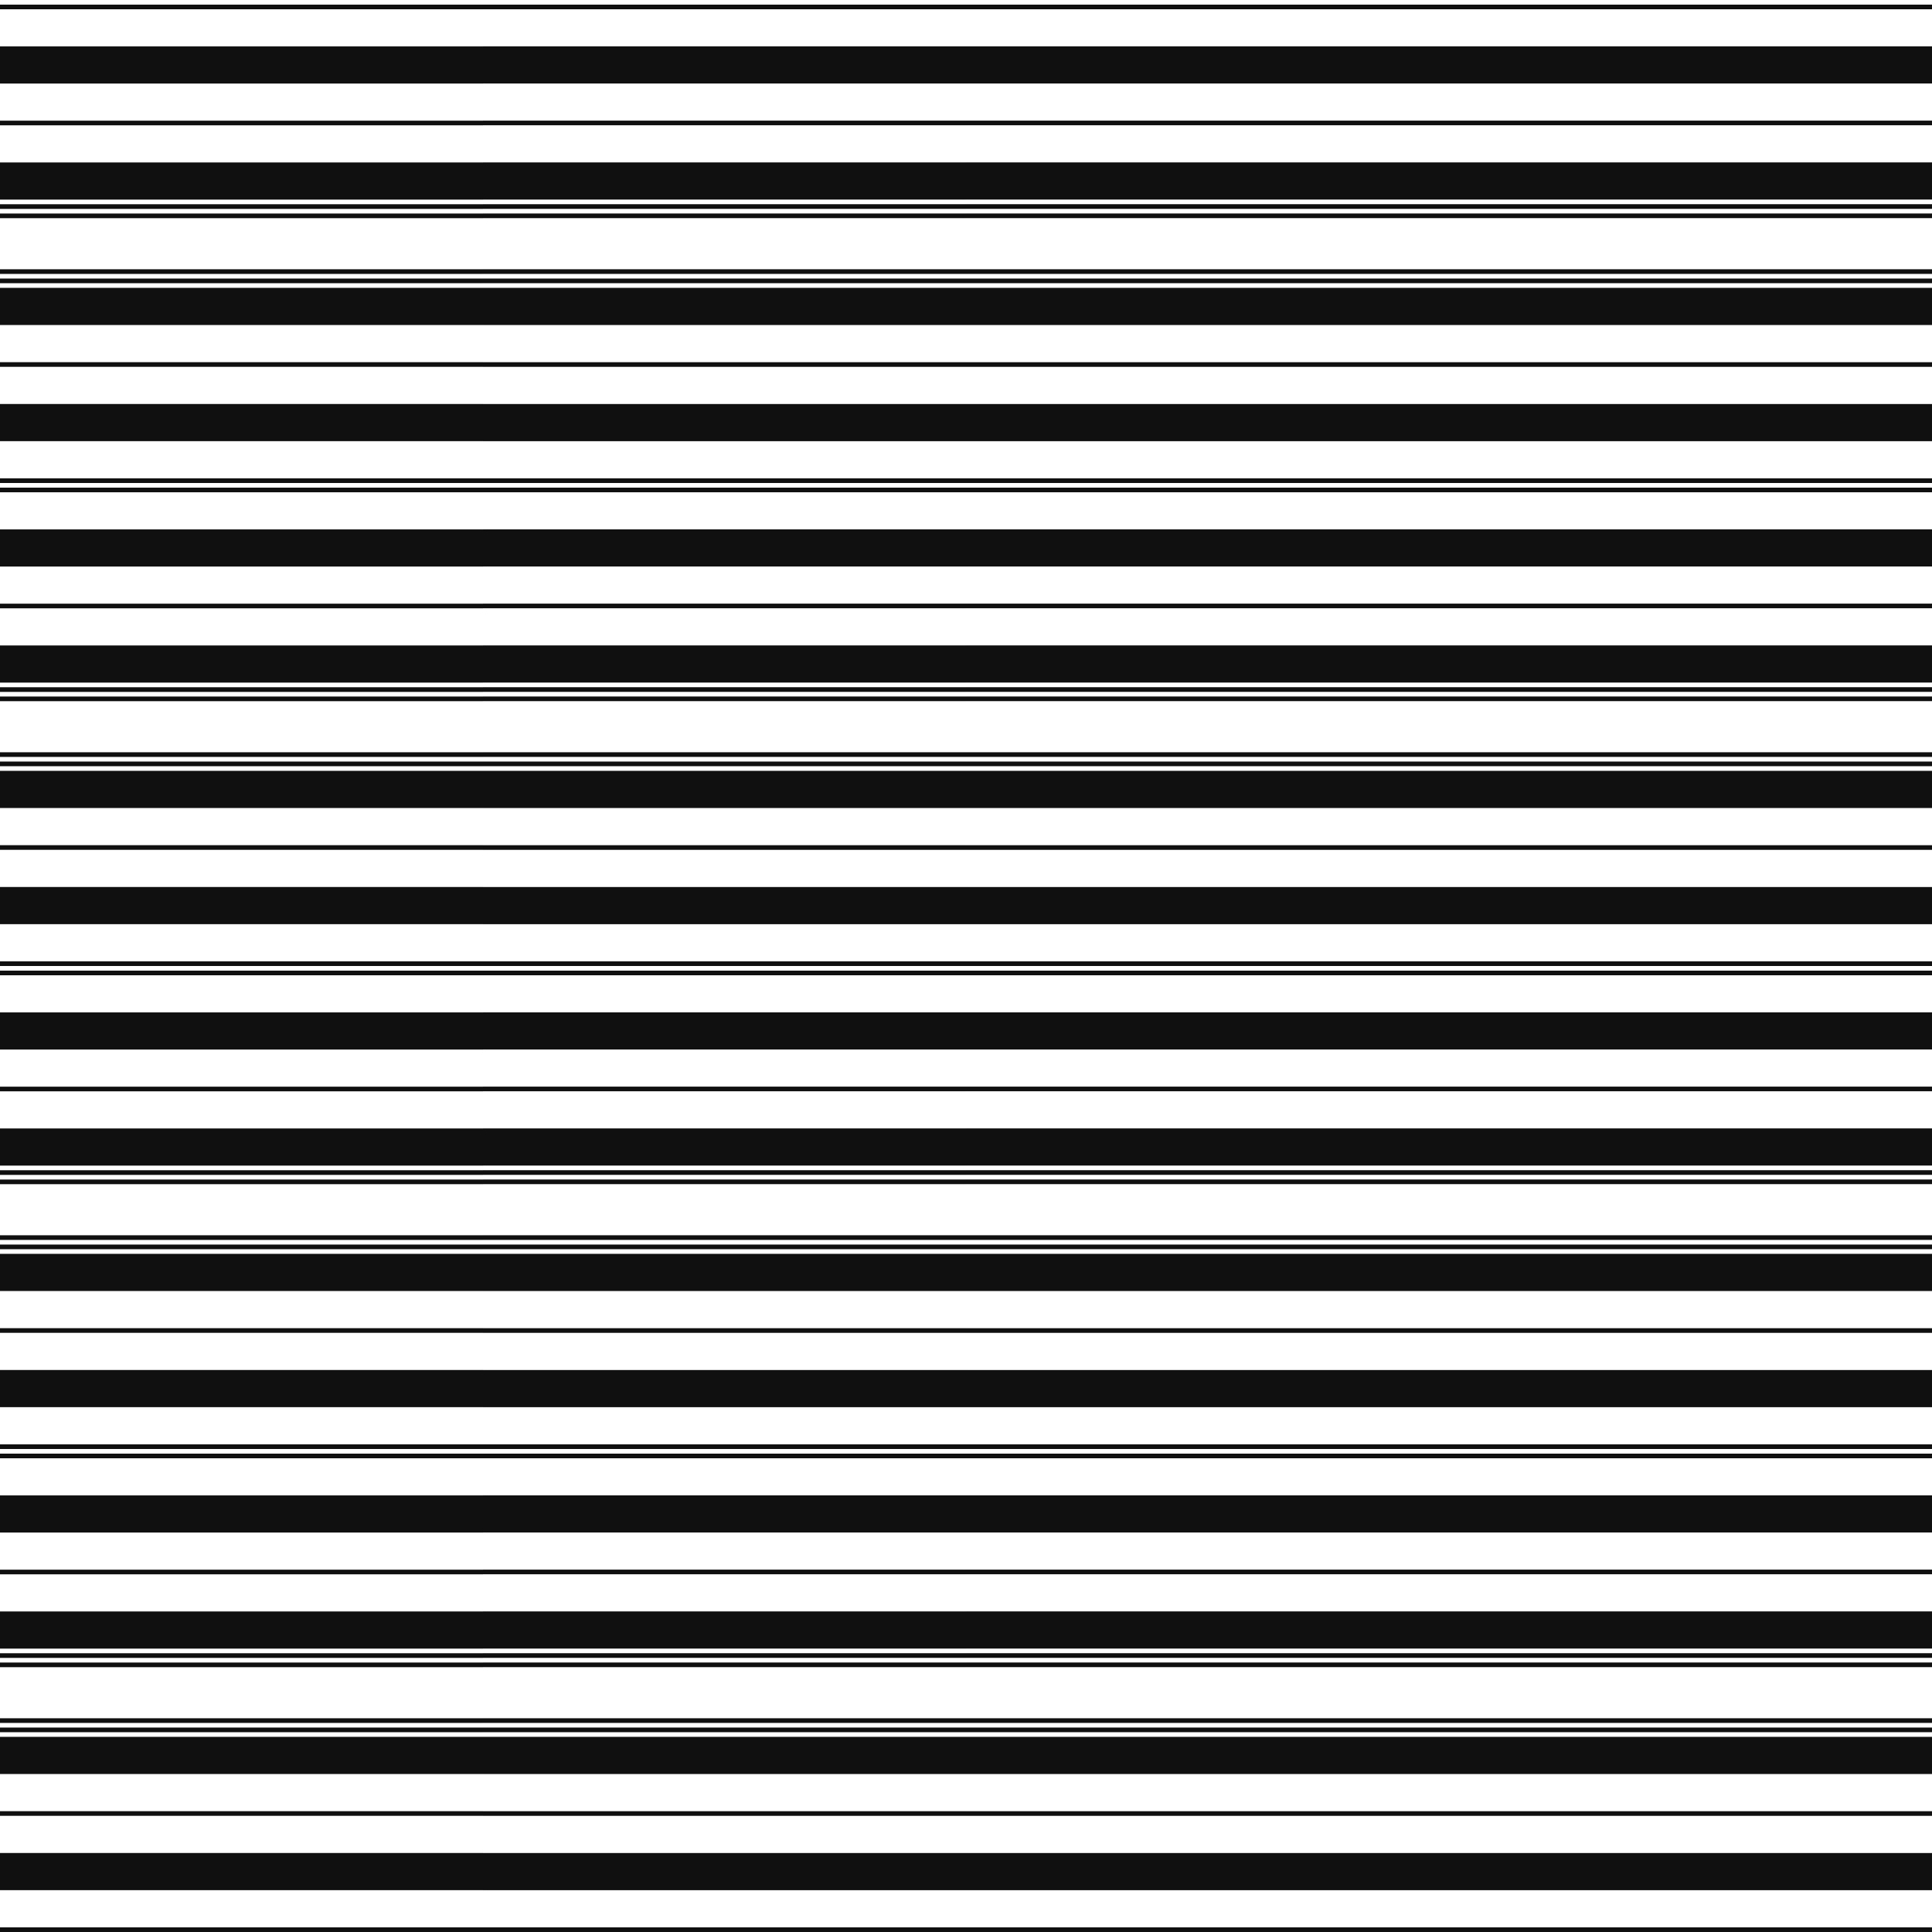 <svg viewBox="0 0 3328 3328" width="3328" height="3328" xmlns="http://www.w3.org/2000/svg">
  <rect x="0" y="0" width="3328" height="3328" fill="#808080" stroke="none"/>
  <defs>
    <pattern id="pattern" x="0" y="0" width="8" height="8" patternUnits="userSpaceOnUse">
      <polygon points="0,4 0,8 8,0 4,0" fill="#ffffff"></polygon>
      <polygon points="4,8 8,8 8,4" fill="#ffffff"></polygon>
    </pattern>
    <mask id="grating" x="0" y="0" width="1" height="1">
      <rect x="0" y="0" width="100%" height="100%" fill="url(#pattern)"></rect>
    </mask>
  </defs>
  <clipPath id="dimensionClip">
    <rect x="0" y="0" width="3328" height="3328" />
  </clipPath>
  <g id="tartan" clip-path="url(#dimensionClip)">
    <g transform="translate(0, 0)">
      <g class="horizStripes"><rect fill="#FFFFFF" height="8" width="100%" x="0" y="0"></rect><rect fill="#101010" height="8" width="100%" x="0" y="8"></rect><rect fill="#FFFFFF" height="64" width="100%" x="0" y="16"></rect><rect fill="#101010" height="64" width="100%" x="0" y="80"></rect><rect fill="#FFFFFF" height="64" width="100%" x="0" y="144"></rect><rect fill="#101010" height="8" width="100%" x="0" y="208"></rect><rect fill="#FFFFFF" height="64" width="100%" x="0" y="216"></rect><rect fill="#101010" height="64" width="100%" x="0" y="280"></rect><rect fill="#FFFFFF" height="8" width="100%" x="0" y="344"></rect><rect fill="#101010" height="8" width="100%" x="0" y="352"></rect><rect fill="#FFFFFF" height="8" width="100%" x="0" y="360"></rect><rect fill="#101010" height="8" width="100%" x="0" y="368"></rect><rect fill="#FFFFFF" height="88" width="100%" x="0" y="376"></rect><rect fill="#101010" height="8" width="100%" x="0" y="464"></rect><rect fill="#FFFFFF" height="8" width="100%" x="0" y="472"></rect><rect fill="#101010" height="8" width="100%" x="0" y="480"></rect><rect fill="#FFFFFF" height="8" width="100%" x="0" y="488"></rect><rect fill="#101010" height="64" width="100%" x="0" y="496"></rect><rect fill="#FFFFFF" height="64" width="100%" x="0" y="560"></rect><rect fill="#101010" height="8" width="100%" x="0" y="624"></rect><rect fill="#FFFFFF" height="64" width="100%" x="0" y="632"></rect><rect fill="#101010" height="64" width="100%" x="0" y="696"></rect><rect fill="#FFFFFF" height="64" width="100%" x="0" y="760"></rect><rect fill="#101010" height="8" width="100%" x="0" y="824"></rect></g>
      <g class="vertStripes" mask="url(#grating)"><rect fill="#FFFFFF" height="100%" width="8" x="0" y="0"></rect><rect fill="#101010" height="100%" width="8" x="8" y="0"></rect><rect fill="#FFFFFF" height="100%" width="64" x="16" y="0"></rect><rect fill="#101010" height="100%" width="64" x="80" y="0"></rect><rect fill="#FFFFFF" height="100%" width="64" x="144" y="0"></rect><rect fill="#101010" height="100%" width="8" x="208" y="0"></rect><rect fill="#FFFFFF" height="100%" width="64" x="216" y="0"></rect><rect fill="#101010" height="100%" width="64" x="280" y="0"></rect><rect fill="#FFFFFF" height="100%" width="8" x="344" y="0"></rect><rect fill="#101010" height="100%" width="8" x="352" y="0"></rect><rect fill="#FFFFFF" height="100%" width="8" x="360" y="0"></rect><rect fill="#101010" height="100%" width="8" x="368" y="0"></rect><rect fill="#FFFFFF" height="100%" width="88" x="376" y="0"></rect><rect fill="#101010" height="100%" width="8" x="464" y="0"></rect><rect fill="#FFFFFF" height="100%" width="8" x="472" y="0"></rect><rect fill="#101010" height="100%" width="8" x="480" y="0"></rect><rect fill="#FFFFFF" height="100%" width="8" x="488" y="0"></rect><rect fill="#101010" height="100%" width="64" x="496" y="0"></rect><rect fill="#FFFFFF" height="100%" width="64" x="560" y="0"></rect><rect fill="#101010" height="100%" width="8" x="624" y="0"></rect><rect fill="#FFFFFF" height="100%" width="64" x="632" y="0"></rect><rect fill="#101010" height="100%" width="64" x="696" y="0"></rect><rect fill="#FFFFFF" height="100%" width="64" x="760" y="0"></rect><rect fill="#101010" height="100%" width="8" x="824" y="0"></rect></g>
    </g>

    <g transform="translate(832, 0)">
      <g class="horizStripes"><rect fill="#FFFFFF" height="8" width="100%" x="0" y="0"></rect><rect fill="#101010" height="8" width="100%" x="0" y="8"></rect><rect fill="#FFFFFF" height="64" width="100%" x="0" y="16"></rect><rect fill="#101010" height="64" width="100%" x="0" y="80"></rect><rect fill="#FFFFFF" height="64" width="100%" x="0" y="144"></rect><rect fill="#101010" height="8" width="100%" x="0" y="208"></rect><rect fill="#FFFFFF" height="64" width="100%" x="0" y="216"></rect><rect fill="#101010" height="64" width="100%" x="0" y="280"></rect><rect fill="#FFFFFF" height="8" width="100%" x="0" y="344"></rect><rect fill="#101010" height="8" width="100%" x="0" y="352"></rect><rect fill="#FFFFFF" height="8" width="100%" x="0" y="360"></rect><rect fill="#101010" height="8" width="100%" x="0" y="368"></rect><rect fill="#FFFFFF" height="88" width="100%" x="0" y="376"></rect><rect fill="#101010" height="8" width="100%" x="0" y="464"></rect><rect fill="#FFFFFF" height="8" width="100%" x="0" y="472"></rect><rect fill="#101010" height="8" width="100%" x="0" y="480"></rect><rect fill="#FFFFFF" height="8" width="100%" x="0" y="488"></rect><rect fill="#101010" height="64" width="100%" x="0" y="496"></rect><rect fill="#FFFFFF" height="64" width="100%" x="0" y="560"></rect><rect fill="#101010" height="8" width="100%" x="0" y="624"></rect><rect fill="#FFFFFF" height="64" width="100%" x="0" y="632"></rect><rect fill="#101010" height="64" width="100%" x="0" y="696"></rect><rect fill="#FFFFFF" height="64" width="100%" x="0" y="760"></rect><rect fill="#101010" height="8" width="100%" x="0" y="824"></rect></g>
      <g class="vertStripes" mask="url(#grating)"><rect fill="#FFFFFF" height="100%" width="8" x="0" y="0"></rect><rect fill="#101010" height="100%" width="8" x="8" y="0"></rect><rect fill="#FFFFFF" height="100%" width="64" x="16" y="0"></rect><rect fill="#101010" height="100%" width="64" x="80" y="0"></rect><rect fill="#FFFFFF" height="100%" width="64" x="144" y="0"></rect><rect fill="#101010" height="100%" width="8" x="208" y="0"></rect><rect fill="#FFFFFF" height="100%" width="64" x="216" y="0"></rect><rect fill="#101010" height="100%" width="64" x="280" y="0"></rect><rect fill="#FFFFFF" height="100%" width="8" x="344" y="0"></rect><rect fill="#101010" height="100%" width="8" x="352" y="0"></rect><rect fill="#FFFFFF" height="100%" width="8" x="360" y="0"></rect><rect fill="#101010" height="100%" width="8" x="368" y="0"></rect><rect fill="#FFFFFF" height="100%" width="88" x="376" y="0"></rect><rect fill="#101010" height="100%" width="8" x="464" y="0"></rect><rect fill="#FFFFFF" height="100%" width="8" x="472" y="0"></rect><rect fill="#101010" height="100%" width="8" x="480" y="0"></rect><rect fill="#FFFFFF" height="100%" width="8" x="488" y="0"></rect><rect fill="#101010" height="100%" width="64" x="496" y="0"></rect><rect fill="#FFFFFF" height="100%" width="64" x="560" y="0"></rect><rect fill="#101010" height="100%" width="8" x="624" y="0"></rect><rect fill="#FFFFFF" height="100%" width="64" x="632" y="0"></rect><rect fill="#101010" height="100%" width="64" x="696" y="0"></rect><rect fill="#FFFFFF" height="100%" width="64" x="760" y="0"></rect><rect fill="#101010" height="100%" width="8" x="824" y="0"></rect></g>
    </g>

    <g transform="translate(1664, 0)">
      <g class="horizStripes"><rect fill="#FFFFFF" height="8" width="100%" x="0" y="0"></rect><rect fill="#101010" height="8" width="100%" x="0" y="8"></rect><rect fill="#FFFFFF" height="64" width="100%" x="0" y="16"></rect><rect fill="#101010" height="64" width="100%" x="0" y="80"></rect><rect fill="#FFFFFF" height="64" width="100%" x="0" y="144"></rect><rect fill="#101010" height="8" width="100%" x="0" y="208"></rect><rect fill="#FFFFFF" height="64" width="100%" x="0" y="216"></rect><rect fill="#101010" height="64" width="100%" x="0" y="280"></rect><rect fill="#FFFFFF" height="8" width="100%" x="0" y="344"></rect><rect fill="#101010" height="8" width="100%" x="0" y="352"></rect><rect fill="#FFFFFF" height="8" width="100%" x="0" y="360"></rect><rect fill="#101010" height="8" width="100%" x="0" y="368"></rect><rect fill="#FFFFFF" height="88" width="100%" x="0" y="376"></rect><rect fill="#101010" height="8" width="100%" x="0" y="464"></rect><rect fill="#FFFFFF" height="8" width="100%" x="0" y="472"></rect><rect fill="#101010" height="8" width="100%" x="0" y="480"></rect><rect fill="#FFFFFF" height="8" width="100%" x="0" y="488"></rect><rect fill="#101010" height="64" width="100%" x="0" y="496"></rect><rect fill="#FFFFFF" height="64" width="100%" x="0" y="560"></rect><rect fill="#101010" height="8" width="100%" x="0" y="624"></rect><rect fill="#FFFFFF" height="64" width="100%" x="0" y="632"></rect><rect fill="#101010" height="64" width="100%" x="0" y="696"></rect><rect fill="#FFFFFF" height="64" width="100%" x="0" y="760"></rect><rect fill="#101010" height="8" width="100%" x="0" y="824"></rect></g>
      <g class="vertStripes" mask="url(#grating)"><rect fill="#FFFFFF" height="100%" width="8" x="0" y="0"></rect><rect fill="#101010" height="100%" width="8" x="8" y="0"></rect><rect fill="#FFFFFF" height="100%" width="64" x="16" y="0"></rect><rect fill="#101010" height="100%" width="64" x="80" y="0"></rect><rect fill="#FFFFFF" height="100%" width="64" x="144" y="0"></rect><rect fill="#101010" height="100%" width="8" x="208" y="0"></rect><rect fill="#FFFFFF" height="100%" width="64" x="216" y="0"></rect><rect fill="#101010" height="100%" width="64" x="280" y="0"></rect><rect fill="#FFFFFF" height="100%" width="8" x="344" y="0"></rect><rect fill="#101010" height="100%" width="8" x="352" y="0"></rect><rect fill="#FFFFFF" height="100%" width="8" x="360" y="0"></rect><rect fill="#101010" height="100%" width="8" x="368" y="0"></rect><rect fill="#FFFFFF" height="100%" width="88" x="376" y="0"></rect><rect fill="#101010" height="100%" width="8" x="464" y="0"></rect><rect fill="#FFFFFF" height="100%" width="8" x="472" y="0"></rect><rect fill="#101010" height="100%" width="8" x="480" y="0"></rect><rect fill="#FFFFFF" height="100%" width="8" x="488" y="0"></rect><rect fill="#101010" height="100%" width="64" x="496" y="0"></rect><rect fill="#FFFFFF" height="100%" width="64" x="560" y="0"></rect><rect fill="#101010" height="100%" width="8" x="624" y="0"></rect><rect fill="#FFFFFF" height="100%" width="64" x="632" y="0"></rect><rect fill="#101010" height="100%" width="64" x="696" y="0"></rect><rect fill="#FFFFFF" height="100%" width="64" x="760" y="0"></rect><rect fill="#101010" height="100%" width="8" x="824" y="0"></rect></g>
    </g>

    <g transform="translate(2496, 0)">
      <g class="horizStripes"><rect fill="#FFFFFF" height="8" width="100%" x="0" y="0"></rect><rect fill="#101010" height="8" width="100%" x="0" y="8"></rect><rect fill="#FFFFFF" height="64" width="100%" x="0" y="16"></rect><rect fill="#101010" height="64" width="100%" x="0" y="80"></rect><rect fill="#FFFFFF" height="64" width="100%" x="0" y="144"></rect><rect fill="#101010" height="8" width="100%" x="0" y="208"></rect><rect fill="#FFFFFF" height="64" width="100%" x="0" y="216"></rect><rect fill="#101010" height="64" width="100%" x="0" y="280"></rect><rect fill="#FFFFFF" height="8" width="100%" x="0" y="344"></rect><rect fill="#101010" height="8" width="100%" x="0" y="352"></rect><rect fill="#FFFFFF" height="8" width="100%" x="0" y="360"></rect><rect fill="#101010" height="8" width="100%" x="0" y="368"></rect><rect fill="#FFFFFF" height="88" width="100%" x="0" y="376"></rect><rect fill="#101010" height="8" width="100%" x="0" y="464"></rect><rect fill="#FFFFFF" height="8" width="100%" x="0" y="472"></rect><rect fill="#101010" height="8" width="100%" x="0" y="480"></rect><rect fill="#FFFFFF" height="8" width="100%" x="0" y="488"></rect><rect fill="#101010" height="64" width="100%" x="0" y="496"></rect><rect fill="#FFFFFF" height="64" width="100%" x="0" y="560"></rect><rect fill="#101010" height="8" width="100%" x="0" y="624"></rect><rect fill="#FFFFFF" height="64" width="100%" x="0" y="632"></rect><rect fill="#101010" height="64" width="100%" x="0" y="696"></rect><rect fill="#FFFFFF" height="64" width="100%" x="0" y="760"></rect><rect fill="#101010" height="8" width="100%" x="0" y="824"></rect></g>
      <g class="vertStripes" mask="url(#grating)"><rect fill="#FFFFFF" height="100%" width="8" x="0" y="0"></rect><rect fill="#101010" height="100%" width="8" x="8" y="0"></rect><rect fill="#FFFFFF" height="100%" width="64" x="16" y="0"></rect><rect fill="#101010" height="100%" width="64" x="80" y="0"></rect><rect fill="#FFFFFF" height="100%" width="64" x="144" y="0"></rect><rect fill="#101010" height="100%" width="8" x="208" y="0"></rect><rect fill="#FFFFFF" height="100%" width="64" x="216" y="0"></rect><rect fill="#101010" height="100%" width="64" x="280" y="0"></rect><rect fill="#FFFFFF" height="100%" width="8" x="344" y="0"></rect><rect fill="#101010" height="100%" width="8" x="352" y="0"></rect><rect fill="#FFFFFF" height="100%" width="8" x="360" y="0"></rect><rect fill="#101010" height="100%" width="8" x="368" y="0"></rect><rect fill="#FFFFFF" height="100%" width="88" x="376" y="0"></rect><rect fill="#101010" height="100%" width="8" x="464" y="0"></rect><rect fill="#FFFFFF" height="100%" width="8" x="472" y="0"></rect><rect fill="#101010" height="100%" width="8" x="480" y="0"></rect><rect fill="#FFFFFF" height="100%" width="8" x="488" y="0"></rect><rect fill="#101010" height="100%" width="64" x="496" y="0"></rect><rect fill="#FFFFFF" height="100%" width="64" x="560" y="0"></rect><rect fill="#101010" height="100%" width="8" x="624" y="0"></rect><rect fill="#FFFFFF" height="100%" width="64" x="632" y="0"></rect><rect fill="#101010" height="100%" width="64" x="696" y="0"></rect><rect fill="#FFFFFF" height="100%" width="64" x="760" y="0"></rect><rect fill="#101010" height="100%" width="8" x="824" y="0"></rect></g>
    </g>

    <g transform="translate(0, 832)">
      <g class="horizStripes"><rect fill="#FFFFFF" height="8" width="100%" x="0" y="0"></rect><rect fill="#101010" height="8" width="100%" x="0" y="8"></rect><rect fill="#FFFFFF" height="64" width="100%" x="0" y="16"></rect><rect fill="#101010" height="64" width="100%" x="0" y="80"></rect><rect fill="#FFFFFF" height="64" width="100%" x="0" y="144"></rect><rect fill="#101010" height="8" width="100%" x="0" y="208"></rect><rect fill="#FFFFFF" height="64" width="100%" x="0" y="216"></rect><rect fill="#101010" height="64" width="100%" x="0" y="280"></rect><rect fill="#FFFFFF" height="8" width="100%" x="0" y="344"></rect><rect fill="#101010" height="8" width="100%" x="0" y="352"></rect><rect fill="#FFFFFF" height="8" width="100%" x="0" y="360"></rect><rect fill="#101010" height="8" width="100%" x="0" y="368"></rect><rect fill="#FFFFFF" height="88" width="100%" x="0" y="376"></rect><rect fill="#101010" height="8" width="100%" x="0" y="464"></rect><rect fill="#FFFFFF" height="8" width="100%" x="0" y="472"></rect><rect fill="#101010" height="8" width="100%" x="0" y="480"></rect><rect fill="#FFFFFF" height="8" width="100%" x="0" y="488"></rect><rect fill="#101010" height="64" width="100%" x="0" y="496"></rect><rect fill="#FFFFFF" height="64" width="100%" x="0" y="560"></rect><rect fill="#101010" height="8" width="100%" x="0" y="624"></rect><rect fill="#FFFFFF" height="64" width="100%" x="0" y="632"></rect><rect fill="#101010" height="64" width="100%" x="0" y="696"></rect><rect fill="#FFFFFF" height="64" width="100%" x="0" y="760"></rect><rect fill="#101010" height="8" width="100%" x="0" y="824"></rect></g>
      <g class="vertStripes" mask="url(#grating)"><rect fill="#FFFFFF" height="100%" width="8" x="0" y="0"></rect><rect fill="#101010" height="100%" width="8" x="8" y="0"></rect><rect fill="#FFFFFF" height="100%" width="64" x="16" y="0"></rect><rect fill="#101010" height="100%" width="64" x="80" y="0"></rect><rect fill="#FFFFFF" height="100%" width="64" x="144" y="0"></rect><rect fill="#101010" height="100%" width="8" x="208" y="0"></rect><rect fill="#FFFFFF" height="100%" width="64" x="216" y="0"></rect><rect fill="#101010" height="100%" width="64" x="280" y="0"></rect><rect fill="#FFFFFF" height="100%" width="8" x="344" y="0"></rect><rect fill="#101010" height="100%" width="8" x="352" y="0"></rect><rect fill="#FFFFFF" height="100%" width="8" x="360" y="0"></rect><rect fill="#101010" height="100%" width="8" x="368" y="0"></rect><rect fill="#FFFFFF" height="100%" width="88" x="376" y="0"></rect><rect fill="#101010" height="100%" width="8" x="464" y="0"></rect><rect fill="#FFFFFF" height="100%" width="8" x="472" y="0"></rect><rect fill="#101010" height="100%" width="8" x="480" y="0"></rect><rect fill="#FFFFFF" height="100%" width="8" x="488" y="0"></rect><rect fill="#101010" height="100%" width="64" x="496" y="0"></rect><rect fill="#FFFFFF" height="100%" width="64" x="560" y="0"></rect><rect fill="#101010" height="100%" width="8" x="624" y="0"></rect><rect fill="#FFFFFF" height="100%" width="64" x="632" y="0"></rect><rect fill="#101010" height="100%" width="64" x="696" y="0"></rect><rect fill="#FFFFFF" height="100%" width="64" x="760" y="0"></rect><rect fill="#101010" height="100%" width="8" x="824" y="0"></rect></g>
    </g>

    <g transform="translate(832, 832)">
      <g class="horizStripes"><rect fill="#FFFFFF" height="8" width="100%" x="0" y="0"></rect><rect fill="#101010" height="8" width="100%" x="0" y="8"></rect><rect fill="#FFFFFF" height="64" width="100%" x="0" y="16"></rect><rect fill="#101010" height="64" width="100%" x="0" y="80"></rect><rect fill="#FFFFFF" height="64" width="100%" x="0" y="144"></rect><rect fill="#101010" height="8" width="100%" x="0" y="208"></rect><rect fill="#FFFFFF" height="64" width="100%" x="0" y="216"></rect><rect fill="#101010" height="64" width="100%" x="0" y="280"></rect><rect fill="#FFFFFF" height="8" width="100%" x="0" y="344"></rect><rect fill="#101010" height="8" width="100%" x="0" y="352"></rect><rect fill="#FFFFFF" height="8" width="100%" x="0" y="360"></rect><rect fill="#101010" height="8" width="100%" x="0" y="368"></rect><rect fill="#FFFFFF" height="88" width="100%" x="0" y="376"></rect><rect fill="#101010" height="8" width="100%" x="0" y="464"></rect><rect fill="#FFFFFF" height="8" width="100%" x="0" y="472"></rect><rect fill="#101010" height="8" width="100%" x="0" y="480"></rect><rect fill="#FFFFFF" height="8" width="100%" x="0" y="488"></rect><rect fill="#101010" height="64" width="100%" x="0" y="496"></rect><rect fill="#FFFFFF" height="64" width="100%" x="0" y="560"></rect><rect fill="#101010" height="8" width="100%" x="0" y="624"></rect><rect fill="#FFFFFF" height="64" width="100%" x="0" y="632"></rect><rect fill="#101010" height="64" width="100%" x="0" y="696"></rect><rect fill="#FFFFFF" height="64" width="100%" x="0" y="760"></rect><rect fill="#101010" height="8" width="100%" x="0" y="824"></rect></g>
      <g class="vertStripes" mask="url(#grating)"><rect fill="#FFFFFF" height="100%" width="8" x="0" y="0"></rect><rect fill="#101010" height="100%" width="8" x="8" y="0"></rect><rect fill="#FFFFFF" height="100%" width="64" x="16" y="0"></rect><rect fill="#101010" height="100%" width="64" x="80" y="0"></rect><rect fill="#FFFFFF" height="100%" width="64" x="144" y="0"></rect><rect fill="#101010" height="100%" width="8" x="208" y="0"></rect><rect fill="#FFFFFF" height="100%" width="64" x="216" y="0"></rect><rect fill="#101010" height="100%" width="64" x="280" y="0"></rect><rect fill="#FFFFFF" height="100%" width="8" x="344" y="0"></rect><rect fill="#101010" height="100%" width="8" x="352" y="0"></rect><rect fill="#FFFFFF" height="100%" width="8" x="360" y="0"></rect><rect fill="#101010" height="100%" width="8" x="368" y="0"></rect><rect fill="#FFFFFF" height="100%" width="88" x="376" y="0"></rect><rect fill="#101010" height="100%" width="8" x="464" y="0"></rect><rect fill="#FFFFFF" height="100%" width="8" x="472" y="0"></rect><rect fill="#101010" height="100%" width="8" x="480" y="0"></rect><rect fill="#FFFFFF" height="100%" width="8" x="488" y="0"></rect><rect fill="#101010" height="100%" width="64" x="496" y="0"></rect><rect fill="#FFFFFF" height="100%" width="64" x="560" y="0"></rect><rect fill="#101010" height="100%" width="8" x="624" y="0"></rect><rect fill="#FFFFFF" height="100%" width="64" x="632" y="0"></rect><rect fill="#101010" height="100%" width="64" x="696" y="0"></rect><rect fill="#FFFFFF" height="100%" width="64" x="760" y="0"></rect><rect fill="#101010" height="100%" width="8" x="824" y="0"></rect></g>
    </g>

    <g transform="translate(1664, 832)">
      <g class="horizStripes"><rect fill="#FFFFFF" height="8" width="100%" x="0" y="0"></rect><rect fill="#101010" height="8" width="100%" x="0" y="8"></rect><rect fill="#FFFFFF" height="64" width="100%" x="0" y="16"></rect><rect fill="#101010" height="64" width="100%" x="0" y="80"></rect><rect fill="#FFFFFF" height="64" width="100%" x="0" y="144"></rect><rect fill="#101010" height="8" width="100%" x="0" y="208"></rect><rect fill="#FFFFFF" height="64" width="100%" x="0" y="216"></rect><rect fill="#101010" height="64" width="100%" x="0" y="280"></rect><rect fill="#FFFFFF" height="8" width="100%" x="0" y="344"></rect><rect fill="#101010" height="8" width="100%" x="0" y="352"></rect><rect fill="#FFFFFF" height="8" width="100%" x="0" y="360"></rect><rect fill="#101010" height="8" width="100%" x="0" y="368"></rect><rect fill="#FFFFFF" height="88" width="100%" x="0" y="376"></rect><rect fill="#101010" height="8" width="100%" x="0" y="464"></rect><rect fill="#FFFFFF" height="8" width="100%" x="0" y="472"></rect><rect fill="#101010" height="8" width="100%" x="0" y="480"></rect><rect fill="#FFFFFF" height="8" width="100%" x="0" y="488"></rect><rect fill="#101010" height="64" width="100%" x="0" y="496"></rect><rect fill="#FFFFFF" height="64" width="100%" x="0" y="560"></rect><rect fill="#101010" height="8" width="100%" x="0" y="624"></rect><rect fill="#FFFFFF" height="64" width="100%" x="0" y="632"></rect><rect fill="#101010" height="64" width="100%" x="0" y="696"></rect><rect fill="#FFFFFF" height="64" width="100%" x="0" y="760"></rect><rect fill="#101010" height="8" width="100%" x="0" y="824"></rect></g>
      <g class="vertStripes" mask="url(#grating)"><rect fill="#FFFFFF" height="100%" width="8" x="0" y="0"></rect><rect fill="#101010" height="100%" width="8" x="8" y="0"></rect><rect fill="#FFFFFF" height="100%" width="64" x="16" y="0"></rect><rect fill="#101010" height="100%" width="64" x="80" y="0"></rect><rect fill="#FFFFFF" height="100%" width="64" x="144" y="0"></rect><rect fill="#101010" height="100%" width="8" x="208" y="0"></rect><rect fill="#FFFFFF" height="100%" width="64" x="216" y="0"></rect><rect fill="#101010" height="100%" width="64" x="280" y="0"></rect><rect fill="#FFFFFF" height="100%" width="8" x="344" y="0"></rect><rect fill="#101010" height="100%" width="8" x="352" y="0"></rect><rect fill="#FFFFFF" height="100%" width="8" x="360" y="0"></rect><rect fill="#101010" height="100%" width="8" x="368" y="0"></rect><rect fill="#FFFFFF" height="100%" width="88" x="376" y="0"></rect><rect fill="#101010" height="100%" width="8" x="464" y="0"></rect><rect fill="#FFFFFF" height="100%" width="8" x="472" y="0"></rect><rect fill="#101010" height="100%" width="8" x="480" y="0"></rect><rect fill="#FFFFFF" height="100%" width="8" x="488" y="0"></rect><rect fill="#101010" height="100%" width="64" x="496" y="0"></rect><rect fill="#FFFFFF" height="100%" width="64" x="560" y="0"></rect><rect fill="#101010" height="100%" width="8" x="624" y="0"></rect><rect fill="#FFFFFF" height="100%" width="64" x="632" y="0"></rect><rect fill="#101010" height="100%" width="64" x="696" y="0"></rect><rect fill="#FFFFFF" height="100%" width="64" x="760" y="0"></rect><rect fill="#101010" height="100%" width="8" x="824" y="0"></rect></g>
    </g>

    <g transform="translate(2496, 832)">
      <g class="horizStripes"><rect fill="#FFFFFF" height="8" width="100%" x="0" y="0"></rect><rect fill="#101010" height="8" width="100%" x="0" y="8"></rect><rect fill="#FFFFFF" height="64" width="100%" x="0" y="16"></rect><rect fill="#101010" height="64" width="100%" x="0" y="80"></rect><rect fill="#FFFFFF" height="64" width="100%" x="0" y="144"></rect><rect fill="#101010" height="8" width="100%" x="0" y="208"></rect><rect fill="#FFFFFF" height="64" width="100%" x="0" y="216"></rect><rect fill="#101010" height="64" width="100%" x="0" y="280"></rect><rect fill="#FFFFFF" height="8" width="100%" x="0" y="344"></rect><rect fill="#101010" height="8" width="100%" x="0" y="352"></rect><rect fill="#FFFFFF" height="8" width="100%" x="0" y="360"></rect><rect fill="#101010" height="8" width="100%" x="0" y="368"></rect><rect fill="#FFFFFF" height="88" width="100%" x="0" y="376"></rect><rect fill="#101010" height="8" width="100%" x="0" y="464"></rect><rect fill="#FFFFFF" height="8" width="100%" x="0" y="472"></rect><rect fill="#101010" height="8" width="100%" x="0" y="480"></rect><rect fill="#FFFFFF" height="8" width="100%" x="0" y="488"></rect><rect fill="#101010" height="64" width="100%" x="0" y="496"></rect><rect fill="#FFFFFF" height="64" width="100%" x="0" y="560"></rect><rect fill="#101010" height="8" width="100%" x="0" y="624"></rect><rect fill="#FFFFFF" height="64" width="100%" x="0" y="632"></rect><rect fill="#101010" height="64" width="100%" x="0" y="696"></rect><rect fill="#FFFFFF" height="64" width="100%" x="0" y="760"></rect><rect fill="#101010" height="8" width="100%" x="0" y="824"></rect></g>
      <g class="vertStripes" mask="url(#grating)"><rect fill="#FFFFFF" height="100%" width="8" x="0" y="0"></rect><rect fill="#101010" height="100%" width="8" x="8" y="0"></rect><rect fill="#FFFFFF" height="100%" width="64" x="16" y="0"></rect><rect fill="#101010" height="100%" width="64" x="80" y="0"></rect><rect fill="#FFFFFF" height="100%" width="64" x="144" y="0"></rect><rect fill="#101010" height="100%" width="8" x="208" y="0"></rect><rect fill="#FFFFFF" height="100%" width="64" x="216" y="0"></rect><rect fill="#101010" height="100%" width="64" x="280" y="0"></rect><rect fill="#FFFFFF" height="100%" width="8" x="344" y="0"></rect><rect fill="#101010" height="100%" width="8" x="352" y="0"></rect><rect fill="#FFFFFF" height="100%" width="8" x="360" y="0"></rect><rect fill="#101010" height="100%" width="8" x="368" y="0"></rect><rect fill="#FFFFFF" height="100%" width="88" x="376" y="0"></rect><rect fill="#101010" height="100%" width="8" x="464" y="0"></rect><rect fill="#FFFFFF" height="100%" width="8" x="472" y="0"></rect><rect fill="#101010" height="100%" width="8" x="480" y="0"></rect><rect fill="#FFFFFF" height="100%" width="8" x="488" y="0"></rect><rect fill="#101010" height="100%" width="64" x="496" y="0"></rect><rect fill="#FFFFFF" height="100%" width="64" x="560" y="0"></rect><rect fill="#101010" height="100%" width="8" x="624" y="0"></rect><rect fill="#FFFFFF" height="100%" width="64" x="632" y="0"></rect><rect fill="#101010" height="100%" width="64" x="696" y="0"></rect><rect fill="#FFFFFF" height="100%" width="64" x="760" y="0"></rect><rect fill="#101010" height="100%" width="8" x="824" y="0"></rect></g>
    </g>

    <g transform="translate(0, 1664)">
      <g class="horizStripes"><rect fill="#FFFFFF" height="8" width="100%" x="0" y="0"></rect><rect fill="#101010" height="8" width="100%" x="0" y="8"></rect><rect fill="#FFFFFF" height="64" width="100%" x="0" y="16"></rect><rect fill="#101010" height="64" width="100%" x="0" y="80"></rect><rect fill="#FFFFFF" height="64" width="100%" x="0" y="144"></rect><rect fill="#101010" height="8" width="100%" x="0" y="208"></rect><rect fill="#FFFFFF" height="64" width="100%" x="0" y="216"></rect><rect fill="#101010" height="64" width="100%" x="0" y="280"></rect><rect fill="#FFFFFF" height="8" width="100%" x="0" y="344"></rect><rect fill="#101010" height="8" width="100%" x="0" y="352"></rect><rect fill="#FFFFFF" height="8" width="100%" x="0" y="360"></rect><rect fill="#101010" height="8" width="100%" x="0" y="368"></rect><rect fill="#FFFFFF" height="88" width="100%" x="0" y="376"></rect><rect fill="#101010" height="8" width="100%" x="0" y="464"></rect><rect fill="#FFFFFF" height="8" width="100%" x="0" y="472"></rect><rect fill="#101010" height="8" width="100%" x="0" y="480"></rect><rect fill="#FFFFFF" height="8" width="100%" x="0" y="488"></rect><rect fill="#101010" height="64" width="100%" x="0" y="496"></rect><rect fill="#FFFFFF" height="64" width="100%" x="0" y="560"></rect><rect fill="#101010" height="8" width="100%" x="0" y="624"></rect><rect fill="#FFFFFF" height="64" width="100%" x="0" y="632"></rect><rect fill="#101010" height="64" width="100%" x="0" y="696"></rect><rect fill="#FFFFFF" height="64" width="100%" x="0" y="760"></rect><rect fill="#101010" height="8" width="100%" x="0" y="824"></rect></g>
      <g class="vertStripes" mask="url(#grating)"><rect fill="#FFFFFF" height="100%" width="8" x="0" y="0"></rect><rect fill="#101010" height="100%" width="8" x="8" y="0"></rect><rect fill="#FFFFFF" height="100%" width="64" x="16" y="0"></rect><rect fill="#101010" height="100%" width="64" x="80" y="0"></rect><rect fill="#FFFFFF" height="100%" width="64" x="144" y="0"></rect><rect fill="#101010" height="100%" width="8" x="208" y="0"></rect><rect fill="#FFFFFF" height="100%" width="64" x="216" y="0"></rect><rect fill="#101010" height="100%" width="64" x="280" y="0"></rect><rect fill="#FFFFFF" height="100%" width="8" x="344" y="0"></rect><rect fill="#101010" height="100%" width="8" x="352" y="0"></rect><rect fill="#FFFFFF" height="100%" width="8" x="360" y="0"></rect><rect fill="#101010" height="100%" width="8" x="368" y="0"></rect><rect fill="#FFFFFF" height="100%" width="88" x="376" y="0"></rect><rect fill="#101010" height="100%" width="8" x="464" y="0"></rect><rect fill="#FFFFFF" height="100%" width="8" x="472" y="0"></rect><rect fill="#101010" height="100%" width="8" x="480" y="0"></rect><rect fill="#FFFFFF" height="100%" width="8" x="488" y="0"></rect><rect fill="#101010" height="100%" width="64" x="496" y="0"></rect><rect fill="#FFFFFF" height="100%" width="64" x="560" y="0"></rect><rect fill="#101010" height="100%" width="8" x="624" y="0"></rect><rect fill="#FFFFFF" height="100%" width="64" x="632" y="0"></rect><rect fill="#101010" height="100%" width="64" x="696" y="0"></rect><rect fill="#FFFFFF" height="100%" width="64" x="760" y="0"></rect><rect fill="#101010" height="100%" width="8" x="824" y="0"></rect></g>
    </g>

    <g transform="translate(832, 1664)">
      <g class="horizStripes"><rect fill="#FFFFFF" height="8" width="100%" x="0" y="0"></rect><rect fill="#101010" height="8" width="100%" x="0" y="8"></rect><rect fill="#FFFFFF" height="64" width="100%" x="0" y="16"></rect><rect fill="#101010" height="64" width="100%" x="0" y="80"></rect><rect fill="#FFFFFF" height="64" width="100%" x="0" y="144"></rect><rect fill="#101010" height="8" width="100%" x="0" y="208"></rect><rect fill="#FFFFFF" height="64" width="100%" x="0" y="216"></rect><rect fill="#101010" height="64" width="100%" x="0" y="280"></rect><rect fill="#FFFFFF" height="8" width="100%" x="0" y="344"></rect><rect fill="#101010" height="8" width="100%" x="0" y="352"></rect><rect fill="#FFFFFF" height="8" width="100%" x="0" y="360"></rect><rect fill="#101010" height="8" width="100%" x="0" y="368"></rect><rect fill="#FFFFFF" height="88" width="100%" x="0" y="376"></rect><rect fill="#101010" height="8" width="100%" x="0" y="464"></rect><rect fill="#FFFFFF" height="8" width="100%" x="0" y="472"></rect><rect fill="#101010" height="8" width="100%" x="0" y="480"></rect><rect fill="#FFFFFF" height="8" width="100%" x="0" y="488"></rect><rect fill="#101010" height="64" width="100%" x="0" y="496"></rect><rect fill="#FFFFFF" height="64" width="100%" x="0" y="560"></rect><rect fill="#101010" height="8" width="100%" x="0" y="624"></rect><rect fill="#FFFFFF" height="64" width="100%" x="0" y="632"></rect><rect fill="#101010" height="64" width="100%" x="0" y="696"></rect><rect fill="#FFFFFF" height="64" width="100%" x="0" y="760"></rect><rect fill="#101010" height="8" width="100%" x="0" y="824"></rect></g>
      <g class="vertStripes" mask="url(#grating)"><rect fill="#FFFFFF" height="100%" width="8" x="0" y="0"></rect><rect fill="#101010" height="100%" width="8" x="8" y="0"></rect><rect fill="#FFFFFF" height="100%" width="64" x="16" y="0"></rect><rect fill="#101010" height="100%" width="64" x="80" y="0"></rect><rect fill="#FFFFFF" height="100%" width="64" x="144" y="0"></rect><rect fill="#101010" height="100%" width="8" x="208" y="0"></rect><rect fill="#FFFFFF" height="100%" width="64" x="216" y="0"></rect><rect fill="#101010" height="100%" width="64" x="280" y="0"></rect><rect fill="#FFFFFF" height="100%" width="8" x="344" y="0"></rect><rect fill="#101010" height="100%" width="8" x="352" y="0"></rect><rect fill="#FFFFFF" height="100%" width="8" x="360" y="0"></rect><rect fill="#101010" height="100%" width="8" x="368" y="0"></rect><rect fill="#FFFFFF" height="100%" width="88" x="376" y="0"></rect><rect fill="#101010" height="100%" width="8" x="464" y="0"></rect><rect fill="#FFFFFF" height="100%" width="8" x="472" y="0"></rect><rect fill="#101010" height="100%" width="8" x="480" y="0"></rect><rect fill="#FFFFFF" height="100%" width="8" x="488" y="0"></rect><rect fill="#101010" height="100%" width="64" x="496" y="0"></rect><rect fill="#FFFFFF" height="100%" width="64" x="560" y="0"></rect><rect fill="#101010" height="100%" width="8" x="624" y="0"></rect><rect fill="#FFFFFF" height="100%" width="64" x="632" y="0"></rect><rect fill="#101010" height="100%" width="64" x="696" y="0"></rect><rect fill="#FFFFFF" height="100%" width="64" x="760" y="0"></rect><rect fill="#101010" height="100%" width="8" x="824" y="0"></rect></g>
    </g>

    <g transform="translate(1664, 1664)">
      <g class="horizStripes"><rect fill="#FFFFFF" height="8" width="100%" x="0" y="0"></rect><rect fill="#101010" height="8" width="100%" x="0" y="8"></rect><rect fill="#FFFFFF" height="64" width="100%" x="0" y="16"></rect><rect fill="#101010" height="64" width="100%" x="0" y="80"></rect><rect fill="#FFFFFF" height="64" width="100%" x="0" y="144"></rect><rect fill="#101010" height="8" width="100%" x="0" y="208"></rect><rect fill="#FFFFFF" height="64" width="100%" x="0" y="216"></rect><rect fill="#101010" height="64" width="100%" x="0" y="280"></rect><rect fill="#FFFFFF" height="8" width="100%" x="0" y="344"></rect><rect fill="#101010" height="8" width="100%" x="0" y="352"></rect><rect fill="#FFFFFF" height="8" width="100%" x="0" y="360"></rect><rect fill="#101010" height="8" width="100%" x="0" y="368"></rect><rect fill="#FFFFFF" height="88" width="100%" x="0" y="376"></rect><rect fill="#101010" height="8" width="100%" x="0" y="464"></rect><rect fill="#FFFFFF" height="8" width="100%" x="0" y="472"></rect><rect fill="#101010" height="8" width="100%" x="0" y="480"></rect><rect fill="#FFFFFF" height="8" width="100%" x="0" y="488"></rect><rect fill="#101010" height="64" width="100%" x="0" y="496"></rect><rect fill="#FFFFFF" height="64" width="100%" x="0" y="560"></rect><rect fill="#101010" height="8" width="100%" x="0" y="624"></rect><rect fill="#FFFFFF" height="64" width="100%" x="0" y="632"></rect><rect fill="#101010" height="64" width="100%" x="0" y="696"></rect><rect fill="#FFFFFF" height="64" width="100%" x="0" y="760"></rect><rect fill="#101010" height="8" width="100%" x="0" y="824"></rect></g>
      <g class="vertStripes" mask="url(#grating)"><rect fill="#FFFFFF" height="100%" width="8" x="0" y="0"></rect><rect fill="#101010" height="100%" width="8" x="8" y="0"></rect><rect fill="#FFFFFF" height="100%" width="64" x="16" y="0"></rect><rect fill="#101010" height="100%" width="64" x="80" y="0"></rect><rect fill="#FFFFFF" height="100%" width="64" x="144" y="0"></rect><rect fill="#101010" height="100%" width="8" x="208" y="0"></rect><rect fill="#FFFFFF" height="100%" width="64" x="216" y="0"></rect><rect fill="#101010" height="100%" width="64" x="280" y="0"></rect><rect fill="#FFFFFF" height="100%" width="8" x="344" y="0"></rect><rect fill="#101010" height="100%" width="8" x="352" y="0"></rect><rect fill="#FFFFFF" height="100%" width="8" x="360" y="0"></rect><rect fill="#101010" height="100%" width="8" x="368" y="0"></rect><rect fill="#FFFFFF" height="100%" width="88" x="376" y="0"></rect><rect fill="#101010" height="100%" width="8" x="464" y="0"></rect><rect fill="#FFFFFF" height="100%" width="8" x="472" y="0"></rect><rect fill="#101010" height="100%" width="8" x="480" y="0"></rect><rect fill="#FFFFFF" height="100%" width="8" x="488" y="0"></rect><rect fill="#101010" height="100%" width="64" x="496" y="0"></rect><rect fill="#FFFFFF" height="100%" width="64" x="560" y="0"></rect><rect fill="#101010" height="100%" width="8" x="624" y="0"></rect><rect fill="#FFFFFF" height="100%" width="64" x="632" y="0"></rect><rect fill="#101010" height="100%" width="64" x="696" y="0"></rect><rect fill="#FFFFFF" height="100%" width="64" x="760" y="0"></rect><rect fill="#101010" height="100%" width="8" x="824" y="0"></rect></g>
    </g>

    <g transform="translate(2496, 1664)">
      <g class="horizStripes"><rect fill="#FFFFFF" height="8" width="100%" x="0" y="0"></rect><rect fill="#101010" height="8" width="100%" x="0" y="8"></rect><rect fill="#FFFFFF" height="64" width="100%" x="0" y="16"></rect><rect fill="#101010" height="64" width="100%" x="0" y="80"></rect><rect fill="#FFFFFF" height="64" width="100%" x="0" y="144"></rect><rect fill="#101010" height="8" width="100%" x="0" y="208"></rect><rect fill="#FFFFFF" height="64" width="100%" x="0" y="216"></rect><rect fill="#101010" height="64" width="100%" x="0" y="280"></rect><rect fill="#FFFFFF" height="8" width="100%" x="0" y="344"></rect><rect fill="#101010" height="8" width="100%" x="0" y="352"></rect><rect fill="#FFFFFF" height="8" width="100%" x="0" y="360"></rect><rect fill="#101010" height="8" width="100%" x="0" y="368"></rect><rect fill="#FFFFFF" height="88" width="100%" x="0" y="376"></rect><rect fill="#101010" height="8" width="100%" x="0" y="464"></rect><rect fill="#FFFFFF" height="8" width="100%" x="0" y="472"></rect><rect fill="#101010" height="8" width="100%" x="0" y="480"></rect><rect fill="#FFFFFF" height="8" width="100%" x="0" y="488"></rect><rect fill="#101010" height="64" width="100%" x="0" y="496"></rect><rect fill="#FFFFFF" height="64" width="100%" x="0" y="560"></rect><rect fill="#101010" height="8" width="100%" x="0" y="624"></rect><rect fill="#FFFFFF" height="64" width="100%" x="0" y="632"></rect><rect fill="#101010" height="64" width="100%" x="0" y="696"></rect><rect fill="#FFFFFF" height="64" width="100%" x="0" y="760"></rect><rect fill="#101010" height="8" width="100%" x="0" y="824"></rect></g>
      <g class="vertStripes" mask="url(#grating)"><rect fill="#FFFFFF" height="100%" width="8" x="0" y="0"></rect><rect fill="#101010" height="100%" width="8" x="8" y="0"></rect><rect fill="#FFFFFF" height="100%" width="64" x="16" y="0"></rect><rect fill="#101010" height="100%" width="64" x="80" y="0"></rect><rect fill="#FFFFFF" height="100%" width="64" x="144" y="0"></rect><rect fill="#101010" height="100%" width="8" x="208" y="0"></rect><rect fill="#FFFFFF" height="100%" width="64" x="216" y="0"></rect><rect fill="#101010" height="100%" width="64" x="280" y="0"></rect><rect fill="#FFFFFF" height="100%" width="8" x="344" y="0"></rect><rect fill="#101010" height="100%" width="8" x="352" y="0"></rect><rect fill="#FFFFFF" height="100%" width="8" x="360" y="0"></rect><rect fill="#101010" height="100%" width="8" x="368" y="0"></rect><rect fill="#FFFFFF" height="100%" width="88" x="376" y="0"></rect><rect fill="#101010" height="100%" width="8" x="464" y="0"></rect><rect fill="#FFFFFF" height="100%" width="8" x="472" y="0"></rect><rect fill="#101010" height="100%" width="8" x="480" y="0"></rect><rect fill="#FFFFFF" height="100%" width="8" x="488" y="0"></rect><rect fill="#101010" height="100%" width="64" x="496" y="0"></rect><rect fill="#FFFFFF" height="100%" width="64" x="560" y="0"></rect><rect fill="#101010" height="100%" width="8" x="624" y="0"></rect><rect fill="#FFFFFF" height="100%" width="64" x="632" y="0"></rect><rect fill="#101010" height="100%" width="64" x="696" y="0"></rect><rect fill="#FFFFFF" height="100%" width="64" x="760" y="0"></rect><rect fill="#101010" height="100%" width="8" x="824" y="0"></rect></g>
    </g>

    <g transform="translate(0, 2496)">
      <g class="horizStripes"><rect fill="#FFFFFF" height="8" width="100%" x="0" y="0"></rect><rect fill="#101010" height="8" width="100%" x="0" y="8"></rect><rect fill="#FFFFFF" height="64" width="100%" x="0" y="16"></rect><rect fill="#101010" height="64" width="100%" x="0" y="80"></rect><rect fill="#FFFFFF" height="64" width="100%" x="0" y="144"></rect><rect fill="#101010" height="8" width="100%" x="0" y="208"></rect><rect fill="#FFFFFF" height="64" width="100%" x="0" y="216"></rect><rect fill="#101010" height="64" width="100%" x="0" y="280"></rect><rect fill="#FFFFFF" height="8" width="100%" x="0" y="344"></rect><rect fill="#101010" height="8" width="100%" x="0" y="352"></rect><rect fill="#FFFFFF" height="8" width="100%" x="0" y="360"></rect><rect fill="#101010" height="8" width="100%" x="0" y="368"></rect><rect fill="#FFFFFF" height="88" width="100%" x="0" y="376"></rect><rect fill="#101010" height="8" width="100%" x="0" y="464"></rect><rect fill="#FFFFFF" height="8" width="100%" x="0" y="472"></rect><rect fill="#101010" height="8" width="100%" x="0" y="480"></rect><rect fill="#FFFFFF" height="8" width="100%" x="0" y="488"></rect><rect fill="#101010" height="64" width="100%" x="0" y="496"></rect><rect fill="#FFFFFF" height="64" width="100%" x="0" y="560"></rect><rect fill="#101010" height="8" width="100%" x="0" y="624"></rect><rect fill="#FFFFFF" height="64" width="100%" x="0" y="632"></rect><rect fill="#101010" height="64" width="100%" x="0" y="696"></rect><rect fill="#FFFFFF" height="64" width="100%" x="0" y="760"></rect><rect fill="#101010" height="8" width="100%" x="0" y="824"></rect></g>
      <g class="vertStripes" mask="url(#grating)"><rect fill="#FFFFFF" height="100%" width="8" x="0" y="0"></rect><rect fill="#101010" height="100%" width="8" x="8" y="0"></rect><rect fill="#FFFFFF" height="100%" width="64" x="16" y="0"></rect><rect fill="#101010" height="100%" width="64" x="80" y="0"></rect><rect fill="#FFFFFF" height="100%" width="64" x="144" y="0"></rect><rect fill="#101010" height="100%" width="8" x="208" y="0"></rect><rect fill="#FFFFFF" height="100%" width="64" x="216" y="0"></rect><rect fill="#101010" height="100%" width="64" x="280" y="0"></rect><rect fill="#FFFFFF" height="100%" width="8" x="344" y="0"></rect><rect fill="#101010" height="100%" width="8" x="352" y="0"></rect><rect fill="#FFFFFF" height="100%" width="8" x="360" y="0"></rect><rect fill="#101010" height="100%" width="8" x="368" y="0"></rect><rect fill="#FFFFFF" height="100%" width="88" x="376" y="0"></rect><rect fill="#101010" height="100%" width="8" x="464" y="0"></rect><rect fill="#FFFFFF" height="100%" width="8" x="472" y="0"></rect><rect fill="#101010" height="100%" width="8" x="480" y="0"></rect><rect fill="#FFFFFF" height="100%" width="8" x="488" y="0"></rect><rect fill="#101010" height="100%" width="64" x="496" y="0"></rect><rect fill="#FFFFFF" height="100%" width="64" x="560" y="0"></rect><rect fill="#101010" height="100%" width="8" x="624" y="0"></rect><rect fill="#FFFFFF" height="100%" width="64" x="632" y="0"></rect><rect fill="#101010" height="100%" width="64" x="696" y="0"></rect><rect fill="#FFFFFF" height="100%" width="64" x="760" y="0"></rect><rect fill="#101010" height="100%" width="8" x="824" y="0"></rect></g>
    </g>

    <g transform="translate(832, 2496)">
      <g class="horizStripes"><rect fill="#FFFFFF" height="8" width="100%" x="0" y="0"></rect><rect fill="#101010" height="8" width="100%" x="0" y="8"></rect><rect fill="#FFFFFF" height="64" width="100%" x="0" y="16"></rect><rect fill="#101010" height="64" width="100%" x="0" y="80"></rect><rect fill="#FFFFFF" height="64" width="100%" x="0" y="144"></rect><rect fill="#101010" height="8" width="100%" x="0" y="208"></rect><rect fill="#FFFFFF" height="64" width="100%" x="0" y="216"></rect><rect fill="#101010" height="64" width="100%" x="0" y="280"></rect><rect fill="#FFFFFF" height="8" width="100%" x="0" y="344"></rect><rect fill="#101010" height="8" width="100%" x="0" y="352"></rect><rect fill="#FFFFFF" height="8" width="100%" x="0" y="360"></rect><rect fill="#101010" height="8" width="100%" x="0" y="368"></rect><rect fill="#FFFFFF" height="88" width="100%" x="0" y="376"></rect><rect fill="#101010" height="8" width="100%" x="0" y="464"></rect><rect fill="#FFFFFF" height="8" width="100%" x="0" y="472"></rect><rect fill="#101010" height="8" width="100%" x="0" y="480"></rect><rect fill="#FFFFFF" height="8" width="100%" x="0" y="488"></rect><rect fill="#101010" height="64" width="100%" x="0" y="496"></rect><rect fill="#FFFFFF" height="64" width="100%" x="0" y="560"></rect><rect fill="#101010" height="8" width="100%" x="0" y="624"></rect><rect fill="#FFFFFF" height="64" width="100%" x="0" y="632"></rect><rect fill="#101010" height="64" width="100%" x="0" y="696"></rect><rect fill="#FFFFFF" height="64" width="100%" x="0" y="760"></rect><rect fill="#101010" height="8" width="100%" x="0" y="824"></rect></g>
      <g class="vertStripes" mask="url(#grating)"><rect fill="#FFFFFF" height="100%" width="8" x="0" y="0"></rect><rect fill="#101010" height="100%" width="8" x="8" y="0"></rect><rect fill="#FFFFFF" height="100%" width="64" x="16" y="0"></rect><rect fill="#101010" height="100%" width="64" x="80" y="0"></rect><rect fill="#FFFFFF" height="100%" width="64" x="144" y="0"></rect><rect fill="#101010" height="100%" width="8" x="208" y="0"></rect><rect fill="#FFFFFF" height="100%" width="64" x="216" y="0"></rect><rect fill="#101010" height="100%" width="64" x="280" y="0"></rect><rect fill="#FFFFFF" height="100%" width="8" x="344" y="0"></rect><rect fill="#101010" height="100%" width="8" x="352" y="0"></rect><rect fill="#FFFFFF" height="100%" width="8" x="360" y="0"></rect><rect fill="#101010" height="100%" width="8" x="368" y="0"></rect><rect fill="#FFFFFF" height="100%" width="88" x="376" y="0"></rect><rect fill="#101010" height="100%" width="8" x="464" y="0"></rect><rect fill="#FFFFFF" height="100%" width="8" x="472" y="0"></rect><rect fill="#101010" height="100%" width="8" x="480" y="0"></rect><rect fill="#FFFFFF" height="100%" width="8" x="488" y="0"></rect><rect fill="#101010" height="100%" width="64" x="496" y="0"></rect><rect fill="#FFFFFF" height="100%" width="64" x="560" y="0"></rect><rect fill="#101010" height="100%" width="8" x="624" y="0"></rect><rect fill="#FFFFFF" height="100%" width="64" x="632" y="0"></rect><rect fill="#101010" height="100%" width="64" x="696" y="0"></rect><rect fill="#FFFFFF" height="100%" width="64" x="760" y="0"></rect><rect fill="#101010" height="100%" width="8" x="824" y="0"></rect></g>
    </g>

    <g transform="translate(1664, 2496)">
      <g class="horizStripes"><rect fill="#FFFFFF" height="8" width="100%" x="0" y="0"></rect><rect fill="#101010" height="8" width="100%" x="0" y="8"></rect><rect fill="#FFFFFF" height="64" width="100%" x="0" y="16"></rect><rect fill="#101010" height="64" width="100%" x="0" y="80"></rect><rect fill="#FFFFFF" height="64" width="100%" x="0" y="144"></rect><rect fill="#101010" height="8" width="100%" x="0" y="208"></rect><rect fill="#FFFFFF" height="64" width="100%" x="0" y="216"></rect><rect fill="#101010" height="64" width="100%" x="0" y="280"></rect><rect fill="#FFFFFF" height="8" width="100%" x="0" y="344"></rect><rect fill="#101010" height="8" width="100%" x="0" y="352"></rect><rect fill="#FFFFFF" height="8" width="100%" x="0" y="360"></rect><rect fill="#101010" height="8" width="100%" x="0" y="368"></rect><rect fill="#FFFFFF" height="88" width="100%" x="0" y="376"></rect><rect fill="#101010" height="8" width="100%" x="0" y="464"></rect><rect fill="#FFFFFF" height="8" width="100%" x="0" y="472"></rect><rect fill="#101010" height="8" width="100%" x="0" y="480"></rect><rect fill="#FFFFFF" height="8" width="100%" x="0" y="488"></rect><rect fill="#101010" height="64" width="100%" x="0" y="496"></rect><rect fill="#FFFFFF" height="64" width="100%" x="0" y="560"></rect><rect fill="#101010" height="8" width="100%" x="0" y="624"></rect><rect fill="#FFFFFF" height="64" width="100%" x="0" y="632"></rect><rect fill="#101010" height="64" width="100%" x="0" y="696"></rect><rect fill="#FFFFFF" height="64" width="100%" x="0" y="760"></rect><rect fill="#101010" height="8" width="100%" x="0" y="824"></rect></g>
      <g class="vertStripes" mask="url(#grating)"><rect fill="#FFFFFF" height="100%" width="8" x="0" y="0"></rect><rect fill="#101010" height="100%" width="8" x="8" y="0"></rect><rect fill="#FFFFFF" height="100%" width="64" x="16" y="0"></rect><rect fill="#101010" height="100%" width="64" x="80" y="0"></rect><rect fill="#FFFFFF" height="100%" width="64" x="144" y="0"></rect><rect fill="#101010" height="100%" width="8" x="208" y="0"></rect><rect fill="#FFFFFF" height="100%" width="64" x="216" y="0"></rect><rect fill="#101010" height="100%" width="64" x="280" y="0"></rect><rect fill="#FFFFFF" height="100%" width="8" x="344" y="0"></rect><rect fill="#101010" height="100%" width="8" x="352" y="0"></rect><rect fill="#FFFFFF" height="100%" width="8" x="360" y="0"></rect><rect fill="#101010" height="100%" width="8" x="368" y="0"></rect><rect fill="#FFFFFF" height="100%" width="88" x="376" y="0"></rect><rect fill="#101010" height="100%" width="8" x="464" y="0"></rect><rect fill="#FFFFFF" height="100%" width="8" x="472" y="0"></rect><rect fill="#101010" height="100%" width="8" x="480" y="0"></rect><rect fill="#FFFFFF" height="100%" width="8" x="488" y="0"></rect><rect fill="#101010" height="100%" width="64" x="496" y="0"></rect><rect fill="#FFFFFF" height="100%" width="64" x="560" y="0"></rect><rect fill="#101010" height="100%" width="8" x="624" y="0"></rect><rect fill="#FFFFFF" height="100%" width="64" x="632" y="0"></rect><rect fill="#101010" height="100%" width="64" x="696" y="0"></rect><rect fill="#FFFFFF" height="100%" width="64" x="760" y="0"></rect><rect fill="#101010" height="100%" width="8" x="824" y="0"></rect></g>
    </g>

    <g transform="translate(2496, 2496)">
      <g class="horizStripes"><rect fill="#FFFFFF" height="8" width="100%" x="0" y="0"></rect><rect fill="#101010" height="8" width="100%" x="0" y="8"></rect><rect fill="#FFFFFF" height="64" width="100%" x="0" y="16"></rect><rect fill="#101010" height="64" width="100%" x="0" y="80"></rect><rect fill="#FFFFFF" height="64" width="100%" x="0" y="144"></rect><rect fill="#101010" height="8" width="100%" x="0" y="208"></rect><rect fill="#FFFFFF" height="64" width="100%" x="0" y="216"></rect><rect fill="#101010" height="64" width="100%" x="0" y="280"></rect><rect fill="#FFFFFF" height="8" width="100%" x="0" y="344"></rect><rect fill="#101010" height="8" width="100%" x="0" y="352"></rect><rect fill="#FFFFFF" height="8" width="100%" x="0" y="360"></rect><rect fill="#101010" height="8" width="100%" x="0" y="368"></rect><rect fill="#FFFFFF" height="88" width="100%" x="0" y="376"></rect><rect fill="#101010" height="8" width="100%" x="0" y="464"></rect><rect fill="#FFFFFF" height="8" width="100%" x="0" y="472"></rect><rect fill="#101010" height="8" width="100%" x="0" y="480"></rect><rect fill="#FFFFFF" height="8" width="100%" x="0" y="488"></rect><rect fill="#101010" height="64" width="100%" x="0" y="496"></rect><rect fill="#FFFFFF" height="64" width="100%" x="0" y="560"></rect><rect fill="#101010" height="8" width="100%" x="0" y="624"></rect><rect fill="#FFFFFF" height="64" width="100%" x="0" y="632"></rect><rect fill="#101010" height="64" width="100%" x="0" y="696"></rect><rect fill="#FFFFFF" height="64" width="100%" x="0" y="760"></rect><rect fill="#101010" height="8" width="100%" x="0" y="824"></rect></g>
      <g class="vertStripes" mask="url(#grating)"><rect fill="#FFFFFF" height="100%" width="8" x="0" y="0"></rect><rect fill="#101010" height="100%" width="8" x="8" y="0"></rect><rect fill="#FFFFFF" height="100%" width="64" x="16" y="0"></rect><rect fill="#101010" height="100%" width="64" x="80" y="0"></rect><rect fill="#FFFFFF" height="100%" width="64" x="144" y="0"></rect><rect fill="#101010" height="100%" width="8" x="208" y="0"></rect><rect fill="#FFFFFF" height="100%" width="64" x="216" y="0"></rect><rect fill="#101010" height="100%" width="64" x="280" y="0"></rect><rect fill="#FFFFFF" height="100%" width="8" x="344" y="0"></rect><rect fill="#101010" height="100%" width="8" x="352" y="0"></rect><rect fill="#FFFFFF" height="100%" width="8" x="360" y="0"></rect><rect fill="#101010" height="100%" width="8" x="368" y="0"></rect><rect fill="#FFFFFF" height="100%" width="88" x="376" y="0"></rect><rect fill="#101010" height="100%" width="8" x="464" y="0"></rect><rect fill="#FFFFFF" height="100%" width="8" x="472" y="0"></rect><rect fill="#101010" height="100%" width="8" x="480" y="0"></rect><rect fill="#FFFFFF" height="100%" width="8" x="488" y="0"></rect><rect fill="#101010" height="100%" width="64" x="496" y="0"></rect><rect fill="#FFFFFF" height="100%" width="64" x="560" y="0"></rect><rect fill="#101010" height="100%" width="8" x="624" y="0"></rect><rect fill="#FFFFFF" height="100%" width="64" x="632" y="0"></rect><rect fill="#101010" height="100%" width="64" x="696" y="0"></rect><rect fill="#FFFFFF" height="100%" width="64" x="760" y="0"></rect><rect fill="#101010" height="100%" width="8" x="824" y="0"></rect></g>
    </g>
  </g>
</svg>